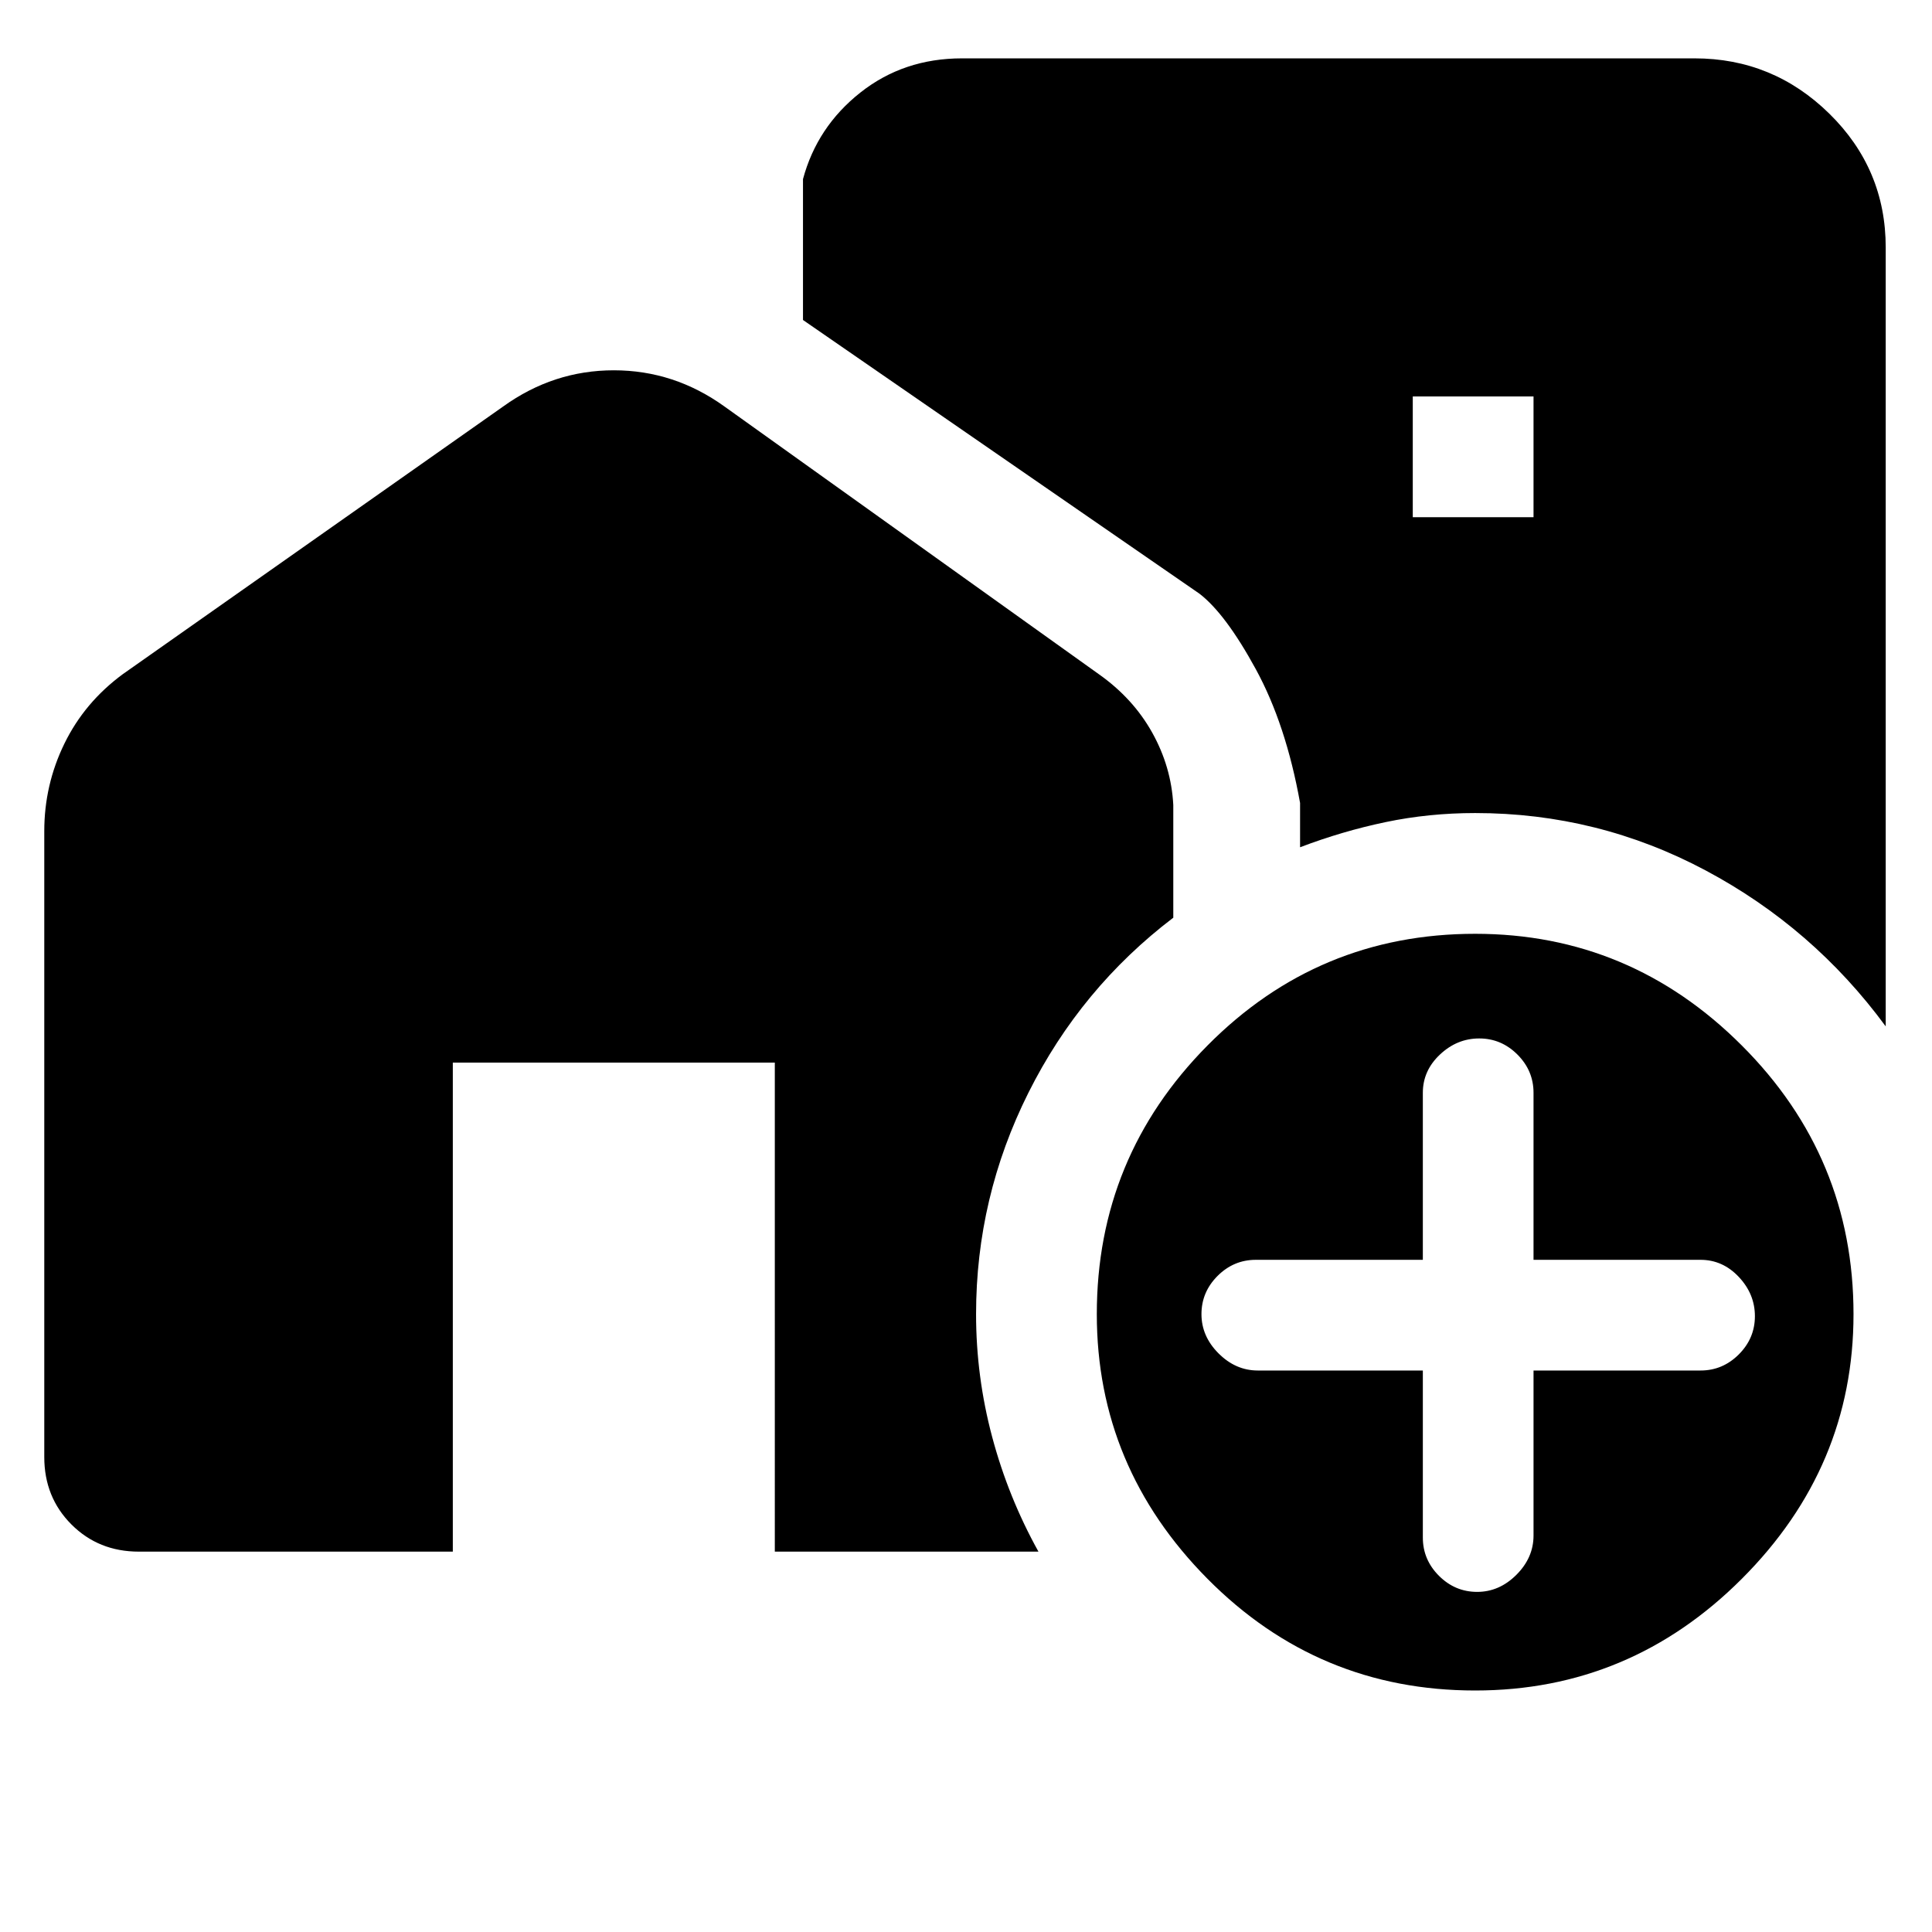 <svg xmlns="http://www.w3.org/2000/svg" width="48" height="48" viewBox="0 0 48 48"><path d="M46.85 6.15V25.5q-1.8-2.45-4.475-3.875Q39.7 20.2 36.65 20.2q-1.15 0-2.225.225-1.075.225-2.125.625v-1.1q-.35-1.95-1.1-3.325-.75-1.375-1.4-1.875l-9.85-6.8v-3.5q.35-1.3 1.425-2.15 1.075-.85 2.525-.85h18.2q1.95 0 3.35 1.375 1.4 1.375 1.4 3.325Zm-11.75 6.7h3v-3h-3ZM36.65 42q-3.9 0-6.65-2.775-2.75-2.775-2.75-6.575 0-3.9 2.75-6.675t6.65-2.775q3.85 0 6.625 2.775t2.775 6.675q0 3.8-2.775 6.575Q40.5 42 36.65 42Zm-1.3-7.95v4.15q0 .55.4.95.4.4.95.4.55 0 .975-.425.425-.425.425-.975v-4.1h4.15q.55 0 .95-.4.4-.4.4-.95 0-.55-.4-.975-.4-.425-.95-.425H38.1v-4.15q0-.55-.4-.95-.4-.4-.95-.4-.55 0-.975.4-.425.4-.425.95v4.15H31.2q-.55 0-.95.4-.4.4-.4.95 0 .55.425.975.425.425.975.425ZM1.1 36.2V20.65q0-1.15.5-2.175t1.45-1.725l9.45-6.65q1.25-.9 2.75-.9t2.75.9l9.3 6.65q.85.6 1.325 1.45t.525 1.8v2.8q-2.3 1.75-3.6 4.35-1.3 2.6-1.3 5.5 0 1.55.4 3.05.4 1.5 1.15 2.85h-6.55V26.4h-8v12.15h-7.8q-1 0-1.675-.675T1.1 36.2Z"/></svg>